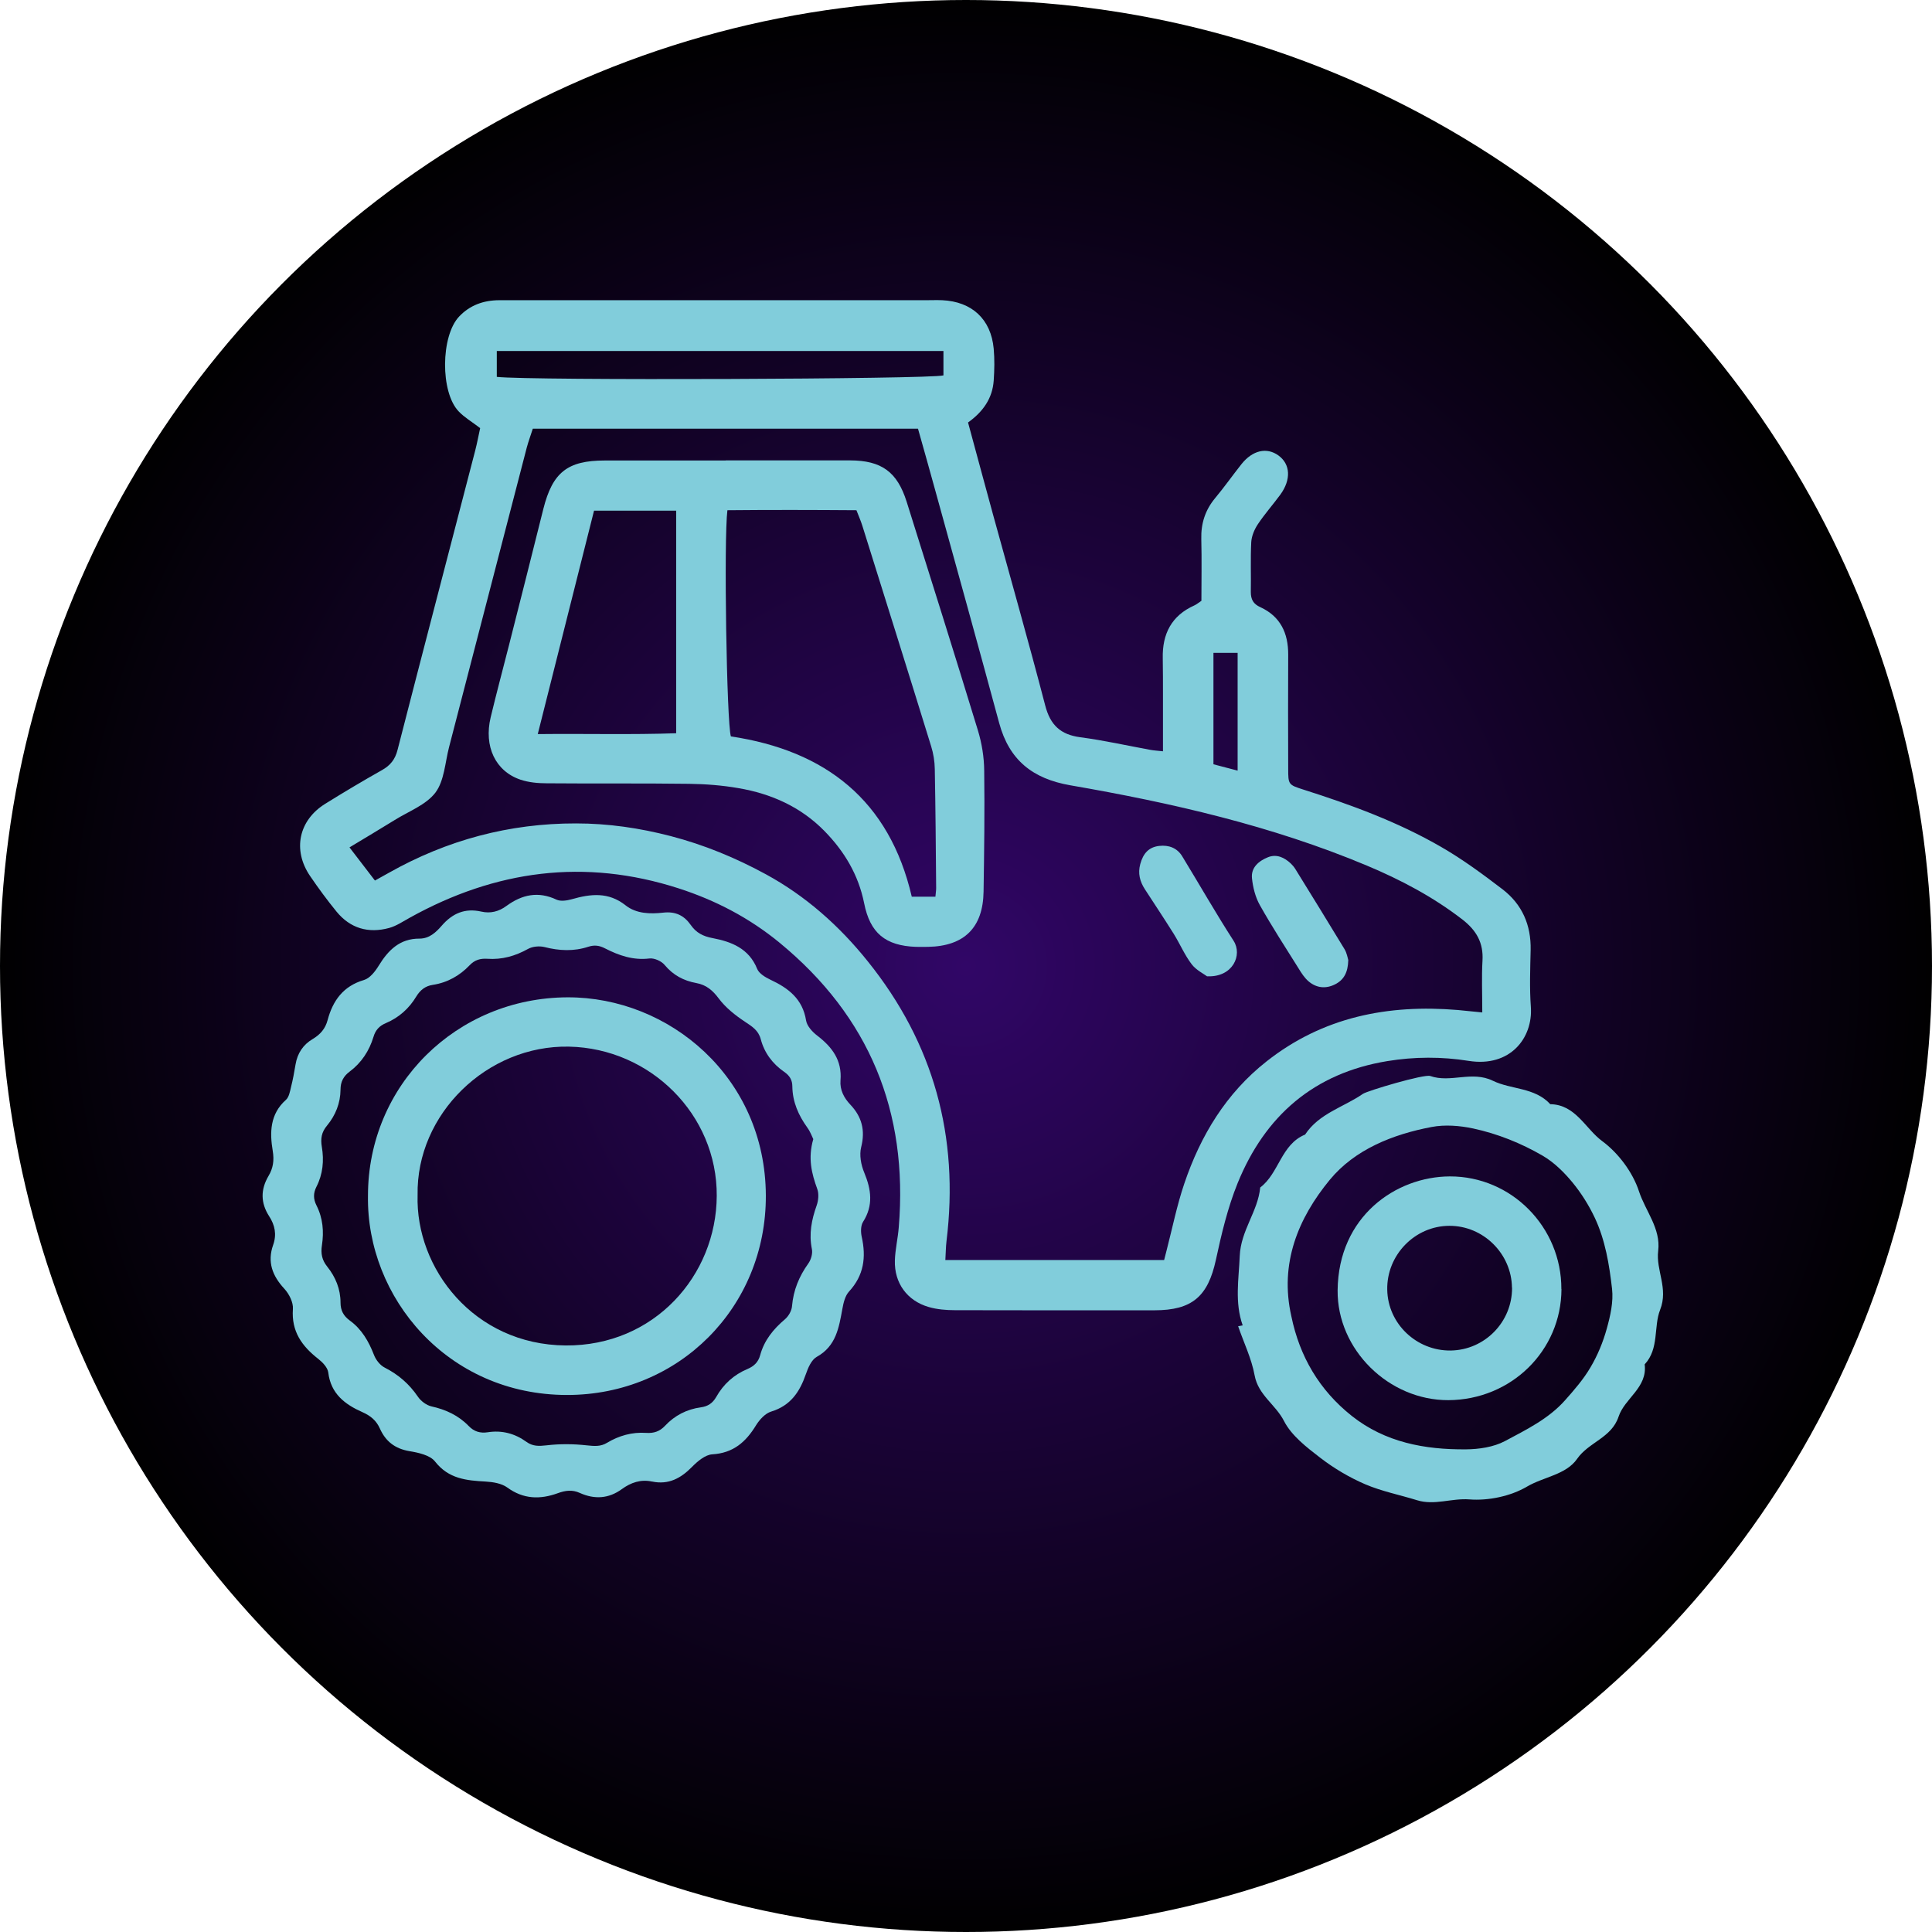 <svg width="206" height="206" viewBox="0 0 206 206" fill="none" xmlns="http://www.w3.org/2000/svg">
<circle cx="103" cy="103" r="103" fill="url(#paint0_radial_257_642)"/>
<path d="M51.192 45.644C50.28 44.946 49.503 44.496 48.906 43.865C46.936 41.816 46.992 35.827 48.951 33.755C50.1 32.539 51.552 32.021 53.207 32.01C55.234 32.01 57.26 32.01 59.276 32.01C72.437 32.01 85.599 32.01 98.749 32.01C99.323 32.01 99.886 31.988 100.46 32.01C103.624 32.156 105.662 34.025 105.954 37.178C106.056 38.304 106.033 39.452 105.954 40.589C105.819 42.481 104.817 43.899 103.218 45.048C104.119 48.358 104.997 51.645 105.898 54.922C107.756 61.688 109.681 68.443 111.449 75.232C111.989 77.304 113.07 78.328 115.186 78.61C117.686 78.936 120.163 79.499 122.64 79.95C123 80.017 123.36 80.04 124.002 80.107C124.002 78.058 124.002 76.11 124.002 74.163C124.002 72.834 124.002 71.506 123.98 70.177C123.923 67.588 124.914 65.64 127.357 64.548C127.582 64.446 127.774 64.278 128.1 64.064C128.1 61.902 128.145 59.684 128.089 57.477C128.044 55.811 128.506 54.381 129.575 53.098C130.543 51.938 131.422 50.688 132.367 49.495C133.549 48.009 135.058 47.66 136.308 48.56C137.591 49.483 137.693 51.127 136.51 52.749C135.722 53.818 134.833 54.82 134.101 55.923C133.741 56.475 133.448 57.173 133.414 57.815C133.324 59.583 133.403 61.361 133.369 63.129C133.369 63.906 133.628 64.401 134.383 64.739C136.522 65.719 137.366 67.509 137.355 69.805C137.332 73.859 137.344 77.9 137.355 81.954C137.355 83.654 137.366 83.676 138.987 84.194C144.054 85.804 149.053 87.639 153.669 90.308C155.954 91.625 158.105 93.212 160.21 94.822C162.293 96.421 163.261 98.628 163.205 101.285C163.16 103.311 163.081 105.338 163.227 107.353C163.464 110.675 161.021 113.816 156.607 113.118C153.714 112.656 150.82 112.667 147.927 113.14C140.102 114.424 134.889 118.961 131.962 126.155C130.904 128.767 130.239 131.571 129.643 134.34C128.798 138.225 127.121 139.711 123.09 139.711C116.008 139.711 108.915 139.722 101.834 139.7C100.899 139.7 99.92 139.621 99.03 139.362C96.722 138.698 95.349 136.806 95.416 134.408C95.45 133.215 95.743 132.032 95.833 130.828C96.846 118.522 92.692 108.378 83.11 100.508C79.902 97.874 76.299 95.993 72.358 94.721C62.338 91.49 52.813 92.784 43.694 97.851C42.973 98.245 42.275 98.729 41.498 98.943C39.28 99.551 37.344 98.988 35.88 97.198C34.878 95.971 33.944 94.698 33.054 93.392C31.174 90.623 31.849 87.448 34.698 85.692C36.691 84.453 38.695 83.26 40.733 82.111C41.611 81.616 42.129 80.985 42.388 79.961C45.123 69.31 47.916 58.671 50.674 48.02C50.877 47.232 51.023 46.432 51.203 45.622L51.192 45.644ZM158.048 107.939C158.048 105.935 157.97 104.167 158.071 102.422C158.183 100.519 157.418 99.202 155.943 98.054C152.813 95.633 149.357 93.809 145.731 92.289C135.576 88.033 124.914 85.602 114.128 83.733C110.098 83.034 107.609 81.042 106.54 77.101C104.299 68.803 101.991 60.517 99.706 52.231C99.109 50.047 98.49 47.873 97.882 45.712H56.81C56.585 46.41 56.348 47.052 56.168 47.716C53.399 58.367 50.64 69.006 47.882 79.657C47.454 81.312 47.375 83.248 46.429 84.509C45.428 85.827 43.581 86.502 42.084 87.437C40.541 88.394 38.976 89.317 37.265 90.353C38.244 91.625 39.1 92.751 39.978 93.888C40.597 93.539 41.037 93.302 41.476 93.055C47.668 89.565 54.311 87.786 61.415 87.797C64.838 87.797 68.17 88.281 71.514 89.148C75.094 90.082 78.438 91.467 81.647 93.212C85.914 95.532 89.505 98.729 92.534 102.512C99.559 111.249 102.284 121.213 100.922 132.325C100.843 132.989 100.843 133.654 100.798 134.352H124.126C124.238 133.935 124.306 133.642 124.385 133.338C125.004 130.952 125.488 128.52 126.276 126.2C128.01 121.078 130.735 116.563 135.058 113.163C141.059 108.434 147.983 107.072 155.425 107.691C156.179 107.759 156.923 107.837 158.037 107.95L158.048 107.939ZM52.971 40.184C56.427 40.589 99.222 40.431 100.595 40.026V37.425H52.971V40.173V40.184ZM131.962 82.168V69.614H129.384V81.492C130.239 81.717 131.016 81.92 131.962 82.168Z" fill="#81CDDB"/>
<path d="M69.521 157.972C68.328 157.713 67.269 158.074 66.312 158.772C64.894 159.808 63.385 159.886 61.831 159.188C61.021 158.817 60.278 158.918 59.478 159.211C57.598 159.898 55.808 159.864 54.085 158.603C53.477 158.164 52.565 158.017 51.789 157.972C49.739 157.86 47.837 157.691 46.384 155.833C45.855 155.158 44.617 154.888 43.66 154.73C42.117 154.471 41.115 153.683 40.507 152.321C40.125 151.465 39.517 150.958 38.65 150.575C36.792 149.754 35.272 148.616 35.002 146.342C34.934 145.813 34.394 145.25 33.932 144.89C32.187 143.527 31.061 141.963 31.23 139.576C31.287 138.866 30.825 137.966 30.318 137.414C29.035 136.029 28.483 134.554 29.125 132.742C29.519 131.627 29.316 130.636 28.697 129.679C27.785 128.261 27.774 126.842 28.629 125.39C29.125 124.557 29.249 123.735 29.08 122.71C28.753 120.762 28.776 118.792 30.487 117.272C30.814 116.979 30.915 116.394 31.027 115.921C31.23 115.122 31.377 114.311 31.512 113.5C31.714 112.296 32.322 111.384 33.358 110.776C34.146 110.303 34.687 109.695 34.934 108.761C35.486 106.7 36.589 105.147 38.807 104.493C39.438 104.313 40.001 103.582 40.383 102.962C41.397 101.307 42.635 100.069 44.729 100.08C45.788 100.08 46.486 99.405 47.105 98.695C48.242 97.389 49.571 96.804 51.316 97.198C52.284 97.423 53.196 97.198 54.007 96.59C55.662 95.385 57.384 95.002 59.343 95.926C59.782 96.128 60.447 96.027 60.964 95.881C62.98 95.306 64.871 95.081 66.706 96.534C67.844 97.434 69.33 97.468 70.726 97.31C72.032 97.164 72.944 97.614 73.653 98.628C74.227 99.45 74.948 99.832 75.972 100.024C77.988 100.407 79.857 101.127 80.735 103.311C80.937 103.807 81.602 104.201 82.142 104.46C84.067 105.36 85.576 106.509 85.948 108.806C86.038 109.391 86.612 110.022 87.13 110.416C88.728 111.643 89.798 113.05 89.618 115.212C89.539 116.191 89.978 117.058 90.665 117.779C91.892 119.074 92.275 120.515 91.825 122.305C91.611 123.138 91.802 124.208 92.151 125.029C92.894 126.831 93.142 128.52 92.027 130.276C91.768 130.681 91.768 131.368 91.881 131.875C92.365 134.048 92.117 135.984 90.53 137.707C90.113 138.157 89.933 138.911 89.82 139.553C89.449 141.557 89.156 143.527 87.085 144.676C86.522 144.991 86.161 145.835 85.925 146.522C85.272 148.414 84.293 149.877 82.232 150.508C81.59 150.699 80.982 151.375 80.611 151.972C79.53 153.75 78.19 154.933 75.95 155.068C75.195 155.113 74.374 155.811 73.788 156.407C72.595 157.623 71.289 158.333 69.544 157.972H69.521ZM86.713 121.449C86.578 121.179 86.398 120.661 86.083 120.233C85.137 118.916 84.506 117.497 84.484 115.854C84.484 115.156 84.202 114.694 83.617 114.289C82.379 113.433 81.5 112.262 81.118 110.81C80.859 109.841 80.183 109.447 79.429 108.941C78.393 108.254 77.368 107.443 76.637 106.464C75.984 105.586 75.297 105.011 74.25 104.82C72.899 104.572 71.784 103.987 70.872 102.895C70.534 102.478 69.769 102.14 69.251 102.197C67.517 102.411 65.997 101.881 64.522 101.127C63.914 100.812 63.396 100.733 62.732 100.947C61.19 101.454 59.636 101.386 58.06 100.981C57.519 100.846 56.788 100.913 56.315 101.172C54.941 101.938 53.522 102.343 51.958 102.23C51.226 102.185 50.629 102.343 50.089 102.906C49.019 104.032 47.702 104.775 46.148 105.011C45.337 105.135 44.808 105.563 44.38 106.261C43.615 107.533 42.534 108.502 41.149 109.087C40.451 109.38 40.035 109.83 39.821 110.562C39.37 112.048 38.537 113.32 37.287 114.255C36.623 114.75 36.308 115.347 36.308 116.18C36.297 117.621 35.779 118.916 34.867 120.019C34.281 120.717 34.169 121.404 34.315 122.282C34.563 123.746 34.428 125.198 33.741 126.538C33.392 127.225 33.403 127.844 33.741 128.52C34.428 129.871 34.551 131.312 34.326 132.775C34.191 133.654 34.326 134.352 34.889 135.05C35.779 136.164 36.308 137.448 36.308 138.889C36.308 139.722 36.623 140.307 37.299 140.803C38.571 141.726 39.314 143.021 39.877 144.473C40.08 145.002 40.53 145.577 41.025 145.824C42.478 146.567 43.626 147.558 44.549 148.909C44.864 149.382 45.461 149.832 46.002 149.956C47.533 150.294 48.884 150.924 49.965 152.039C50.55 152.647 51.192 152.838 52.014 152.715C53.522 152.478 54.907 152.85 56.134 153.739C56.799 154.223 57.463 154.201 58.262 154.111C59.681 153.942 61.145 153.953 62.563 154.111C63.351 154.189 64.027 154.268 64.725 153.84C65.997 153.075 67.393 152.681 68.891 152.782C69.701 152.838 70.343 152.636 70.917 152.017C71.942 150.924 73.236 150.26 74.723 150.058C75.477 149.956 75.984 149.618 76.366 148.954C77.132 147.592 78.247 146.579 79.699 145.971C80.386 145.678 80.847 145.25 81.05 144.507C81.478 142.919 82.457 141.715 83.696 140.668C84.079 140.341 84.416 139.756 84.45 139.26C84.597 137.56 85.204 136.097 86.184 134.723C86.477 134.318 86.668 133.654 86.567 133.181C86.24 131.559 86.533 130.062 87.073 128.542C87.265 128.002 87.332 127.292 87.141 126.774C86.544 125.131 86.128 123.509 86.713 121.472V121.449Z" fill="#81CDDB"/>
<path d="M132.502 141.321C131.635 138.855 132.086 136.412 132.187 133.924C132.299 131.188 134.123 129.184 134.371 126.617C136.386 125.097 136.589 122.023 139.156 120.976C140.642 118.713 143.254 118.06 145.326 116.63C145.799 116.304 151.856 114.502 152.498 114.728C154.682 115.493 156.922 114.142 159.174 115.234C161.133 116.191 163.632 115.921 165.299 117.734C168.012 117.779 169.037 120.346 170.838 121.674C172.561 122.947 174.092 124.996 174.756 127.022C175.443 129.128 177.098 130.985 176.805 133.372C176.546 135.466 177.92 137.358 177.008 139.666C176.299 141.478 176.929 143.798 175.364 145.475C175.679 147.963 173.236 149.078 172.583 151.048C171.829 153.323 169.397 153.762 168.159 155.552C166.976 157.252 164.589 157.466 162.811 158.513C161.066 159.537 158.701 160.033 156.675 159.875C154.783 159.729 152.959 160.539 151.102 159.965C149.255 159.391 147.341 159.019 145.574 158.265C143.873 157.533 142.241 156.565 140.777 155.439C139.314 154.313 137.704 153.075 136.904 151.51C136.015 149.765 134.157 148.751 133.774 146.646C133.448 144.856 132.615 143.156 132.018 141.411C132.176 141.377 132.333 141.355 132.491 141.321H132.502ZM137.692 140.353C138.571 144.631 140.676 148.234 144.144 150.981C147.701 153.795 151.912 154.572 156.292 154.538C157.688 154.527 159.242 154.302 160.458 153.66C162.732 152.444 165.119 151.285 166.875 149.303C167.855 148.2 168.845 147.063 169.588 145.79C170.343 144.518 170.928 143.1 171.322 141.67C171.705 140.296 172.043 138.81 171.885 137.425C171.592 134.847 171.165 132.235 170.05 129.859C169.419 128.52 168.609 127.225 167.674 126.088C166.774 124.996 165.704 123.937 164.488 123.228C162.18 121.888 159.681 120.886 157.069 120.323C155.639 120.019 154.063 119.895 152.644 120.166C148.49 120.954 144.459 122.564 141.791 125.795C138.424 129.882 136.409 134.712 137.692 140.353Z" fill="#81CDDB"/>
<path d="M77.38 49.09C81.804 49.09 86.229 49.09 90.654 49.09C93.998 49.101 95.664 50.317 96.666 53.48C99.222 61.62 101.789 69.749 104.277 77.901C104.693 79.274 104.93 80.749 104.941 82.179C104.997 86.48 104.941 90.769 104.873 95.07C104.817 98.909 102.813 100.88 98.974 100.958C98.535 100.958 98.085 100.97 97.645 100.958C94.414 100.835 92.77 99.495 92.14 96.309C91.532 93.28 90.034 90.781 87.918 88.619C85.396 86.041 82.243 84.633 78.742 84.037C77.008 83.733 75.229 83.598 73.473 83.575C68.418 83.507 63.363 83.564 58.296 83.519C57.362 83.519 56.382 83.429 55.504 83.136C52.825 82.235 51.575 79.59 52.318 76.482C52.937 73.904 53.624 71.337 54.277 68.77C55.504 63.929 56.731 59.099 57.936 54.257C58.915 50.373 60.503 49.101 64.477 49.101C68.778 49.101 73.079 49.101 77.368 49.101L77.38 49.09ZM99.74 95.599C99.773 95.194 99.818 94.946 99.818 94.699C99.784 90.465 99.751 86.232 99.672 81.999C99.661 81.188 99.526 80.355 99.289 79.59C96.868 71.742 94.403 63.895 91.948 56.059C91.78 55.53 91.554 55.012 91.318 54.404C86.668 54.37 82.097 54.359 77.56 54.404C77.166 57.466 77.481 77.124 77.931 78.52C88.008 80.028 94.831 85.32 97.218 95.611H99.74V95.599ZM63.34 54.449C61.347 62.364 59.377 70.177 57.339 78.272C62.484 78.216 67.314 78.351 72.099 78.182V54.449H63.351H63.34Z" fill="#81CDDB"/>
<path d="M128.719 104.111C128.382 103.852 127.56 103.458 127.064 102.816C126.31 101.825 125.815 100.643 125.15 99.573C124.148 97.975 123.101 96.398 122.077 94.822C121.536 93.989 121.311 93.122 121.581 92.132C121.897 90.972 122.505 90.319 123.608 90.195C124.621 90.082 125.511 90.409 126.051 91.298C127.886 94.304 129.631 97.367 131.534 100.317C132.502 101.825 131.455 104.212 128.731 104.099L128.719 104.111Z" fill="#81CDDB"/>
<path d="M143.761 102.366C143.727 103.694 143.288 104.482 142.354 104.955C141.352 105.462 140.361 105.349 139.517 104.629C139.1 104.268 138.774 103.773 138.481 103.289C137.073 101.037 135.621 98.808 134.326 96.5C133.853 95.655 133.594 94.62 133.493 93.651C133.369 92.492 134.225 91.794 135.204 91.4C136.116 91.039 136.938 91.422 137.625 92.064C137.805 92.233 137.974 92.435 138.109 92.649C139.866 95.498 141.633 98.346 143.367 101.217C143.615 101.634 143.694 102.152 143.761 102.366Z" fill="#81CDDB"/>
<path d="M39.235 127.495C39.235 115.707 48.67 106.385 60.514 106.34C71.334 106.306 81.613 114.852 81.658 127.473C81.703 139.384 72.381 148.752 60.447 148.74C47.713 148.729 39.066 138.348 39.235 127.506V127.495ZM44.527 127.439C44.29 135.207 50.505 143.381 60.311 143.46C69.769 143.527 76.378 135.995 76.423 127.518C76.479 118.837 69.33 111.778 60.672 111.598C51.946 111.418 44.358 118.781 44.527 127.439Z" fill="#81CDDB"/>
<path d="M166.492 137.448C166.47 144.023 161.133 149.258 154.434 149.292C148.073 149.314 142.567 143.899 142.624 137.583C142.703 129.668 148.861 125.457 154.58 125.435C161.156 125.412 166.503 130.839 166.481 137.448H166.492ZM161.212 137.301C161.178 133.687 158.161 130.692 154.547 130.704C150.865 130.704 147.837 133.822 147.915 137.526C147.983 141.141 151.034 144.045 154.682 144C158.318 143.944 161.246 140.949 161.223 137.301H161.212Z" fill="#81CDDB"/>
<defs>
<radialGradient id="paint0_radial_257_642" cx="0" cy="0" r="1" gradientUnits="userSpaceOnUse" gradientTransform="translate(103 103) rotate(90) scale(103)">
<stop stop-color="#310667"/>
<stop offset="1"/>
</radialGradient>
</defs>
</svg>
